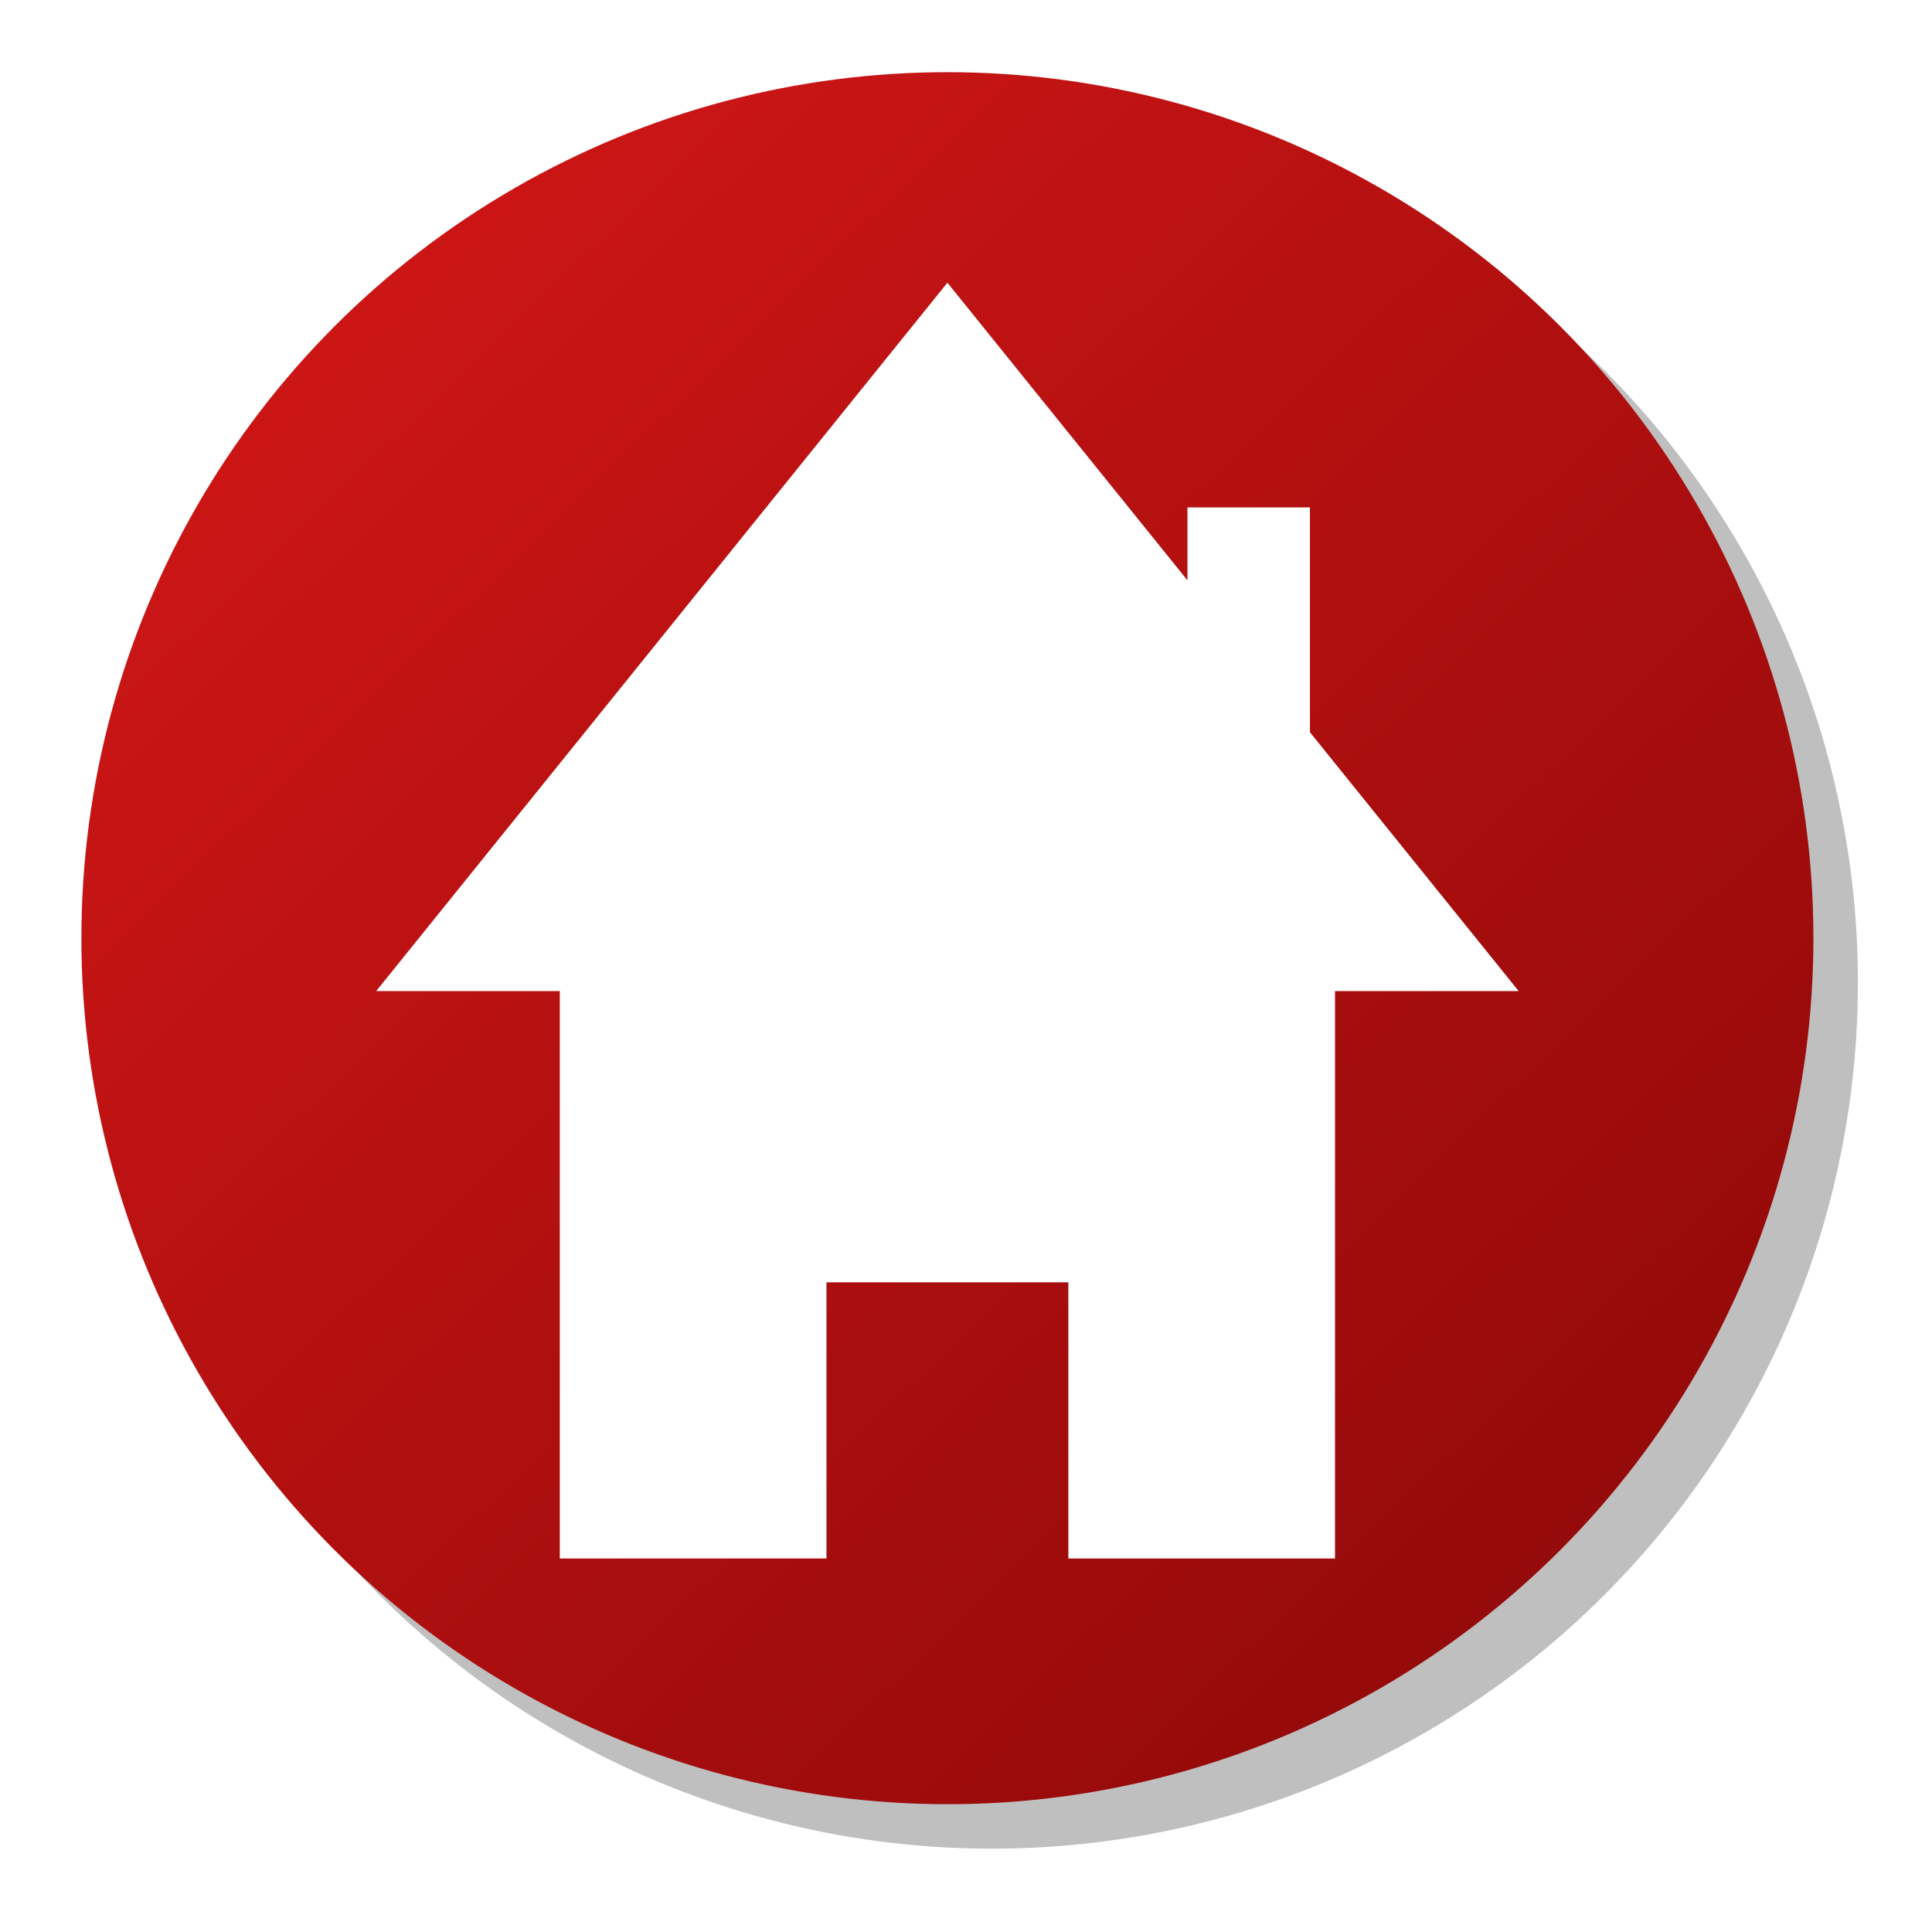 <?xml version="1.0" encoding="UTF-8" standalone="no"?>
<!-- Created with Inkscape (http://www.inkscape.org/) -->

<svg
   width="200"
   height="200"
   viewBox="0 0 52.917 52.917"
   version="1.1"
   id="svg5"
   inkscape:version="1.2.2 (b0a8486541, 2022-12-01)"
   sodipodi:docname="go_home_icon_pressed.svg"
   inkscape:export-filename="go_home_icon_pressed.png"
   inkscape:export-xdpi="60"
   inkscape:export-ydpi="60"
   xmlns:inkscape="http://www.inkscape.org/namespaces/inkscape"
   xmlns:sodipodi="http://sodipodi.sourceforge.net/DTD/sodipodi-0.dtd"
   xmlns:xlink="http://www.w3.org/1999/xlink"
   xmlns="http://www.w3.org/2000/svg"
   xmlns:svg="http://www.w3.org/2000/svg">
  <sodipodi:namedview
     id="namedview7"
     pagecolor="#ffffff"
     bordercolor="#000000"
     borderopacity="0.25"
     inkscape:showpageshadow="2"
     inkscape:pageopacity="0.0"
     inkscape:pagecheckerboard="0"
     inkscape:deskcolor="#d1d1d1"
     inkscape:document-units="mm"
     showgrid="false"
     inkscape:zoom="4.2835116"
     inkscape:cx="82.759202"
     inkscape:cy="97.116581"
     inkscape:window-width="1920"
     inkscape:window-height="1029"
     inkscape:window-x="0"
     inkscape:window-y="27"
     inkscape:window-maximized="1"
     inkscape:current-layer="layer1" />
  <defs
     id="defs2">
    <linearGradient
       inkscape:collect="always"
       id="linearGradient880">
      <stop
         style="stop-color:#8d0808;stop-opacity:1;"
         offset="0"
         id="stop876" />
      <stop
         style="stop-color:#cf1616;stop-opacity:1;"
         offset="1"
         id="stop878" />
    </linearGradient>
    <filter
       inkscape:collect="always"
       style="color-interpolation-filters:sRGB"
       id="filter4961"
       x="-0.048"
       y="-0.048"
       width="1.096"
       height="1.096">
      <feGaussianBlur
         inkscape:collect="always"
         stdDeviation="0.949"
         id="feGaussianBlur4963" />
    </filter>
    <linearGradient
       inkscape:collect="always"
       xlink:href="#linearGradient880"
       id="linearGradient882"
       x1="46.438"
       y1="46.308"
       x2="6.925"
       y2="5.225"
       gradientUnits="userSpaceOnUse"
       gradientTransform="translate(1.058,1.058)" />
  </defs>
  <g
     inkscape:label="Capa 1"
     inkscape:groupmode="layer"
     id="layer1">
    <circle
       style="opacity:0.5;fill:#000000;fill-opacity:1;stroke:none;stroke-width:0.672;stroke-linecap:round;stroke-linejoin:round;filter:url(#filter4961)"
       id="circle4959"
       cx="27.168"
       cy="26.915"
       r="23.72" />
    <circle
       style="opacity:1;fill:url(#linearGradient882);fill-opacity:1;stroke:none;stroke-width:0.672;stroke-linecap:round;stroke-linejoin:round"
       id="path1071"
       cx="25.949"
       cy="25.697"
       r="23.72" />
    <path
       id="rect234"
       style="display:inline;opacity:1;fill:#ffffff;stroke:none;stroke-width:0.623;stroke-linecap:round;stroke-linejoin:round"
       d="M 25.949,7.743 10.304,27.145 h 5.029 v 15.541 h 7.304 v -7.563 h 6.625 v 7.563 h 7.304 V 27.145 h 5.03 l -5.717,-7.089 v -6.158 h -3.355 v 1.997 z" />
  </g>
</svg>

